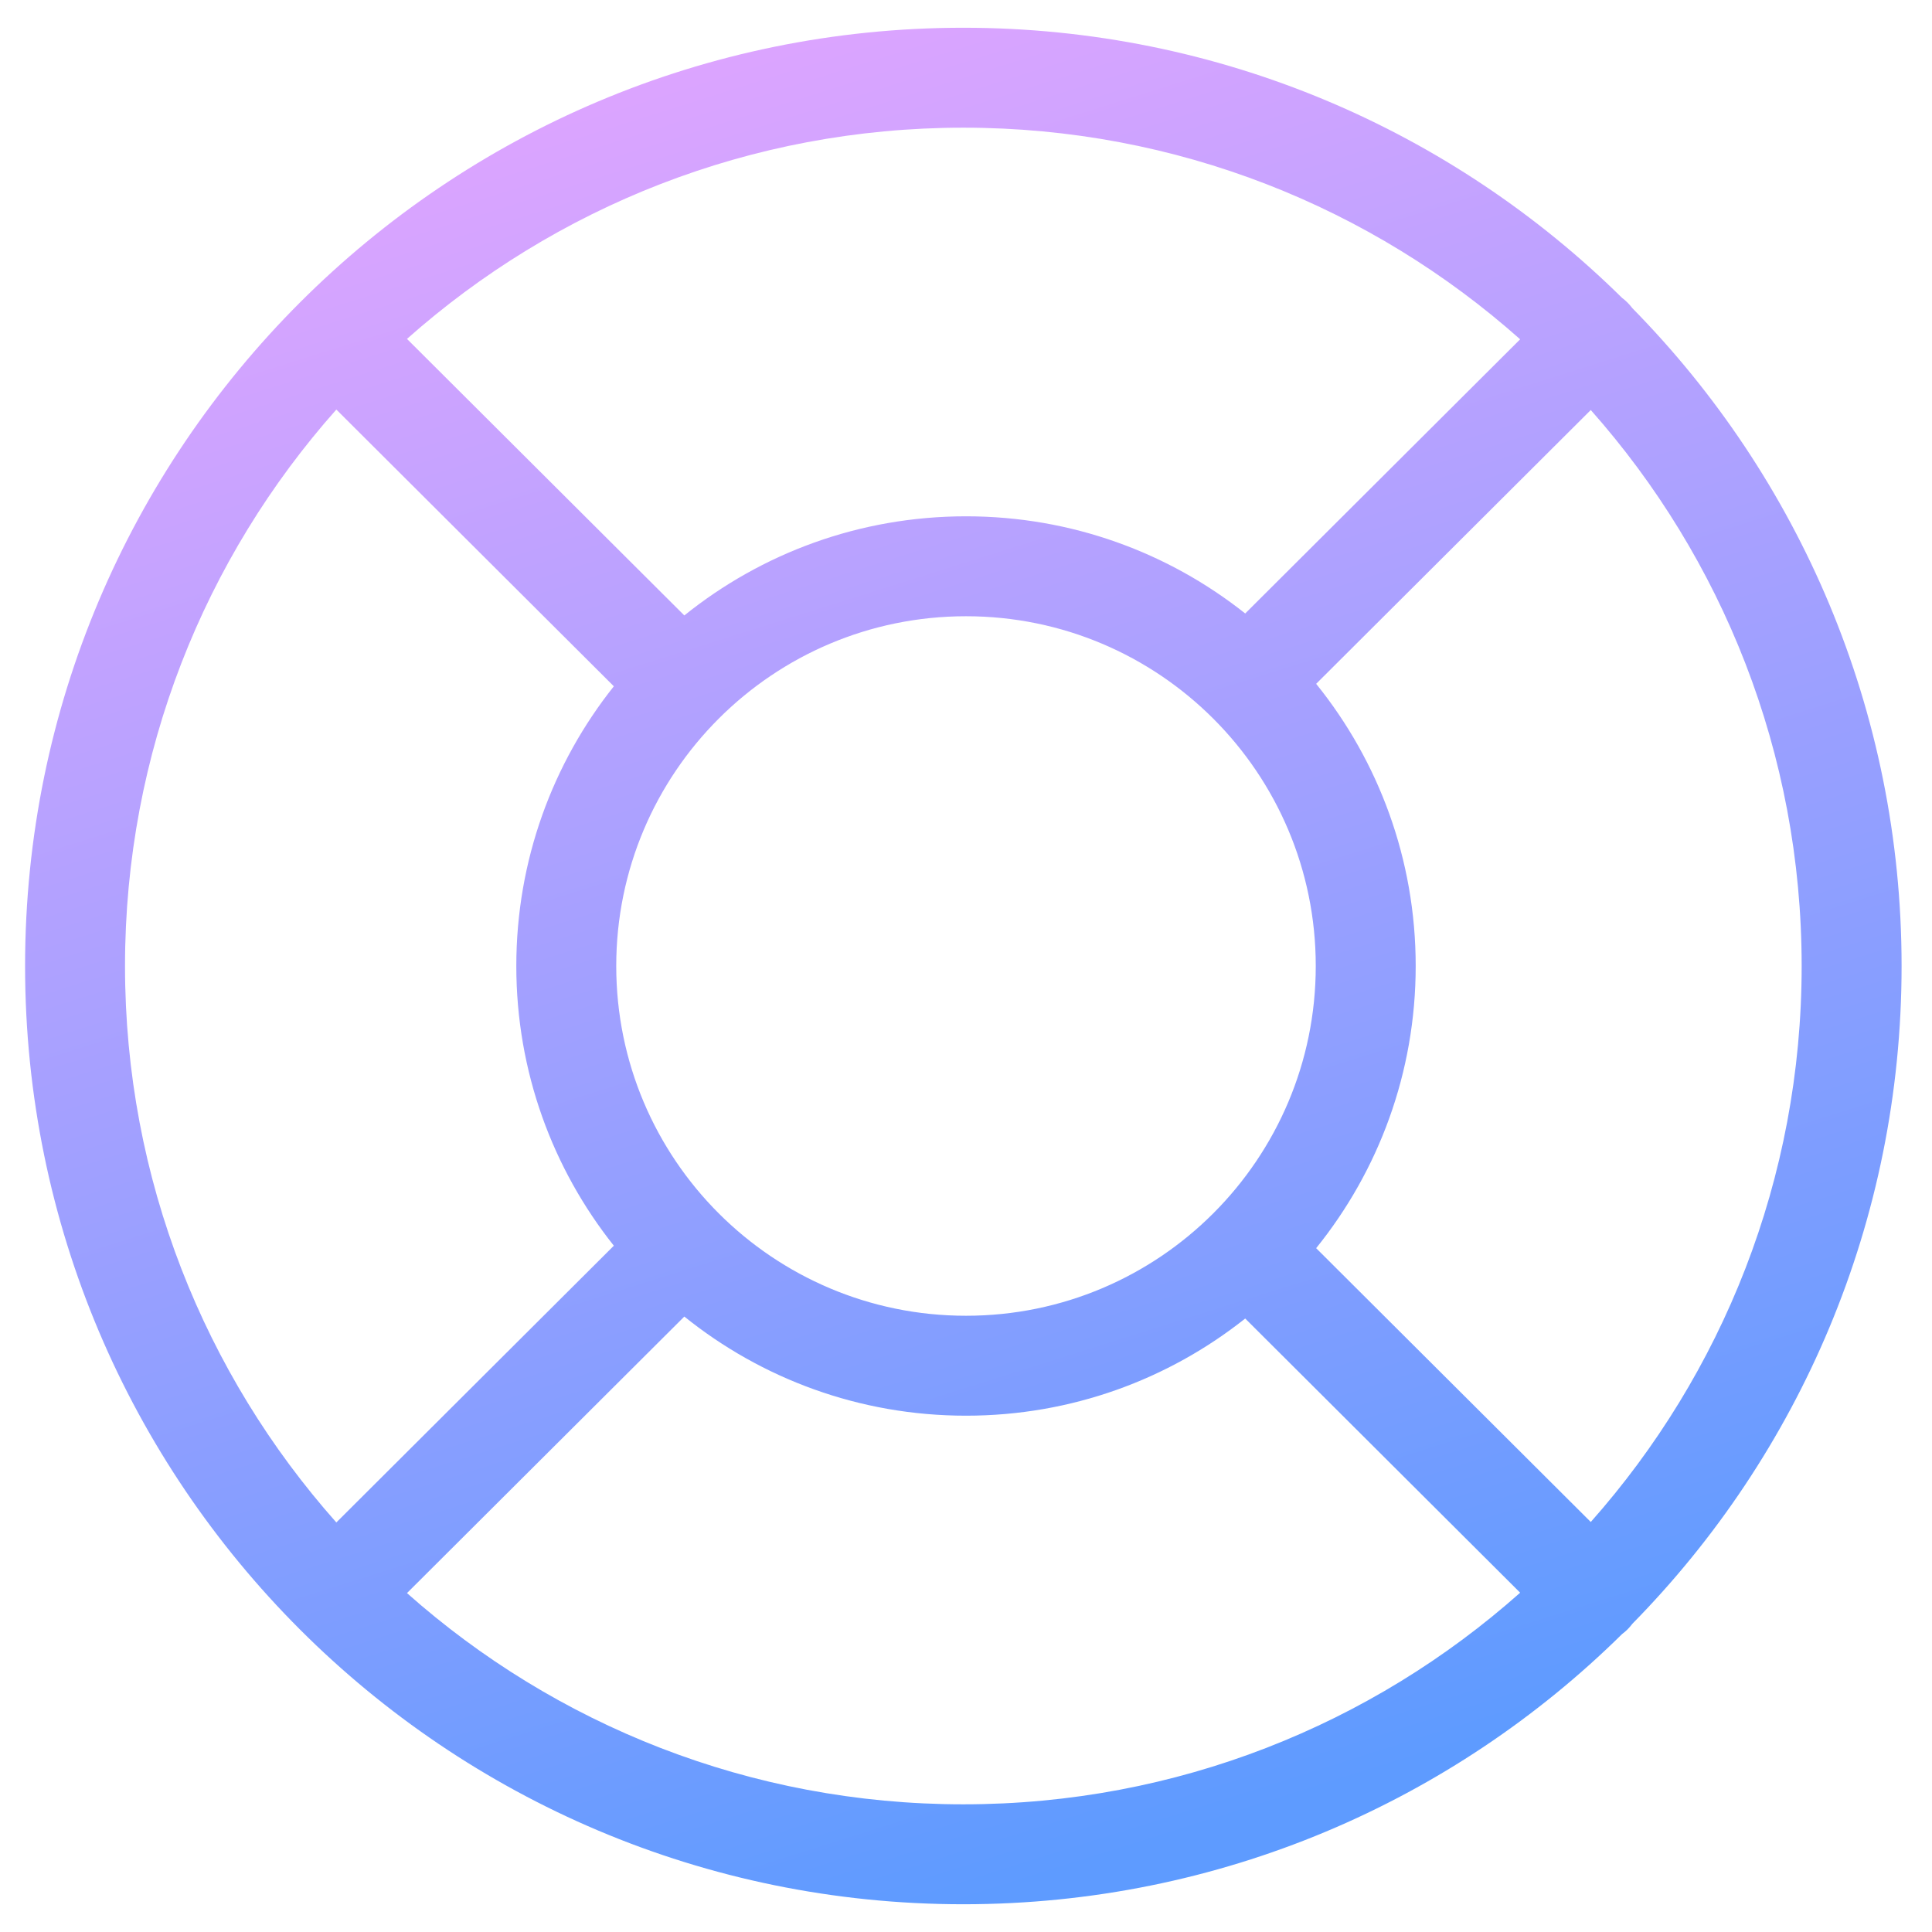 <svg width="58" height="58" viewBox="0 0 58 58" fill="none" xmlns="http://www.w3.org/2000/svg">
<path fill-rule="evenodd" clip-rule="evenodd" d="M28.92 0.833C13.364 0.833 0.753 13.444 0.753 29C0.753 44.556 13.364 57.167 28.92 57.167C36.627 57.167 43.611 54.072 48.696 49.056C48.754 49.013 48.81 48.965 48.862 48.913C48.914 48.86 48.962 48.805 49.004 48.748C54.003 43.665 57.087 36.692 57.087 29C57.087 21.308 54.003 14.335 49.005 9.252C48.962 9.195 48.914 9.14 48.862 9.087C48.809 9.034 48.754 8.986 48.696 8.943C43.61 3.928 36.627 0.833 28.92 0.833ZM45.636 10.186C41.191 6.234 35.336 3.833 28.92 3.833C22.511 3.833 16.662 6.229 12.218 10.174L20.544 18.476C22.858 16.614 25.799 15.5 29 15.5C32.167 15.5 35.079 16.59 37.382 18.417L45.636 10.186ZM39.512 20.529C41.381 22.845 42.5 25.792 42.5 29C42.5 32.208 41.381 35.154 39.512 37.471L47.756 45.691C51.695 41.249 54.087 35.404 54.087 29C54.087 22.596 51.695 16.751 47.756 12.309L39.512 20.529ZM45.636 47.814L37.382 39.583C35.08 41.409 32.167 42.5 29 42.5C25.799 42.5 22.858 41.386 20.544 39.524L12.218 47.826C16.662 51.771 22.511 54.167 28.92 54.167C35.336 54.167 41.191 51.766 45.636 47.814ZM18.428 37.397C16.595 35.092 15.5 32.174 15.5 29C15.5 25.826 16.595 22.908 18.428 20.603L10.097 12.295C6.15 16.738 3.753 22.589 3.753 29C3.753 35.41 6.15 41.261 10.097 45.705L18.428 37.397ZM29 18.5C34.799 18.5 39.5 23.201 39.5 29C39.5 34.799 34.799 39.5 29 39.5C23.201 39.5 18.5 34.799 18.5 29C18.5 23.201 23.201 18.5 29 18.5Z" fill="url(#paint0_linear_0_351)"/>
<defs>
<linearGradient id="paint0_linear_0_351" x1="-17.003" y1="9.711" x2="0.753" y2="66.045" gradientUnits="userSpaceOnUse">
<stop stop-color="#E5A5FF"/>
<stop offset="1" stop-color="#5E9BFF"/>
</linearGradient>
</defs>
</svg>
